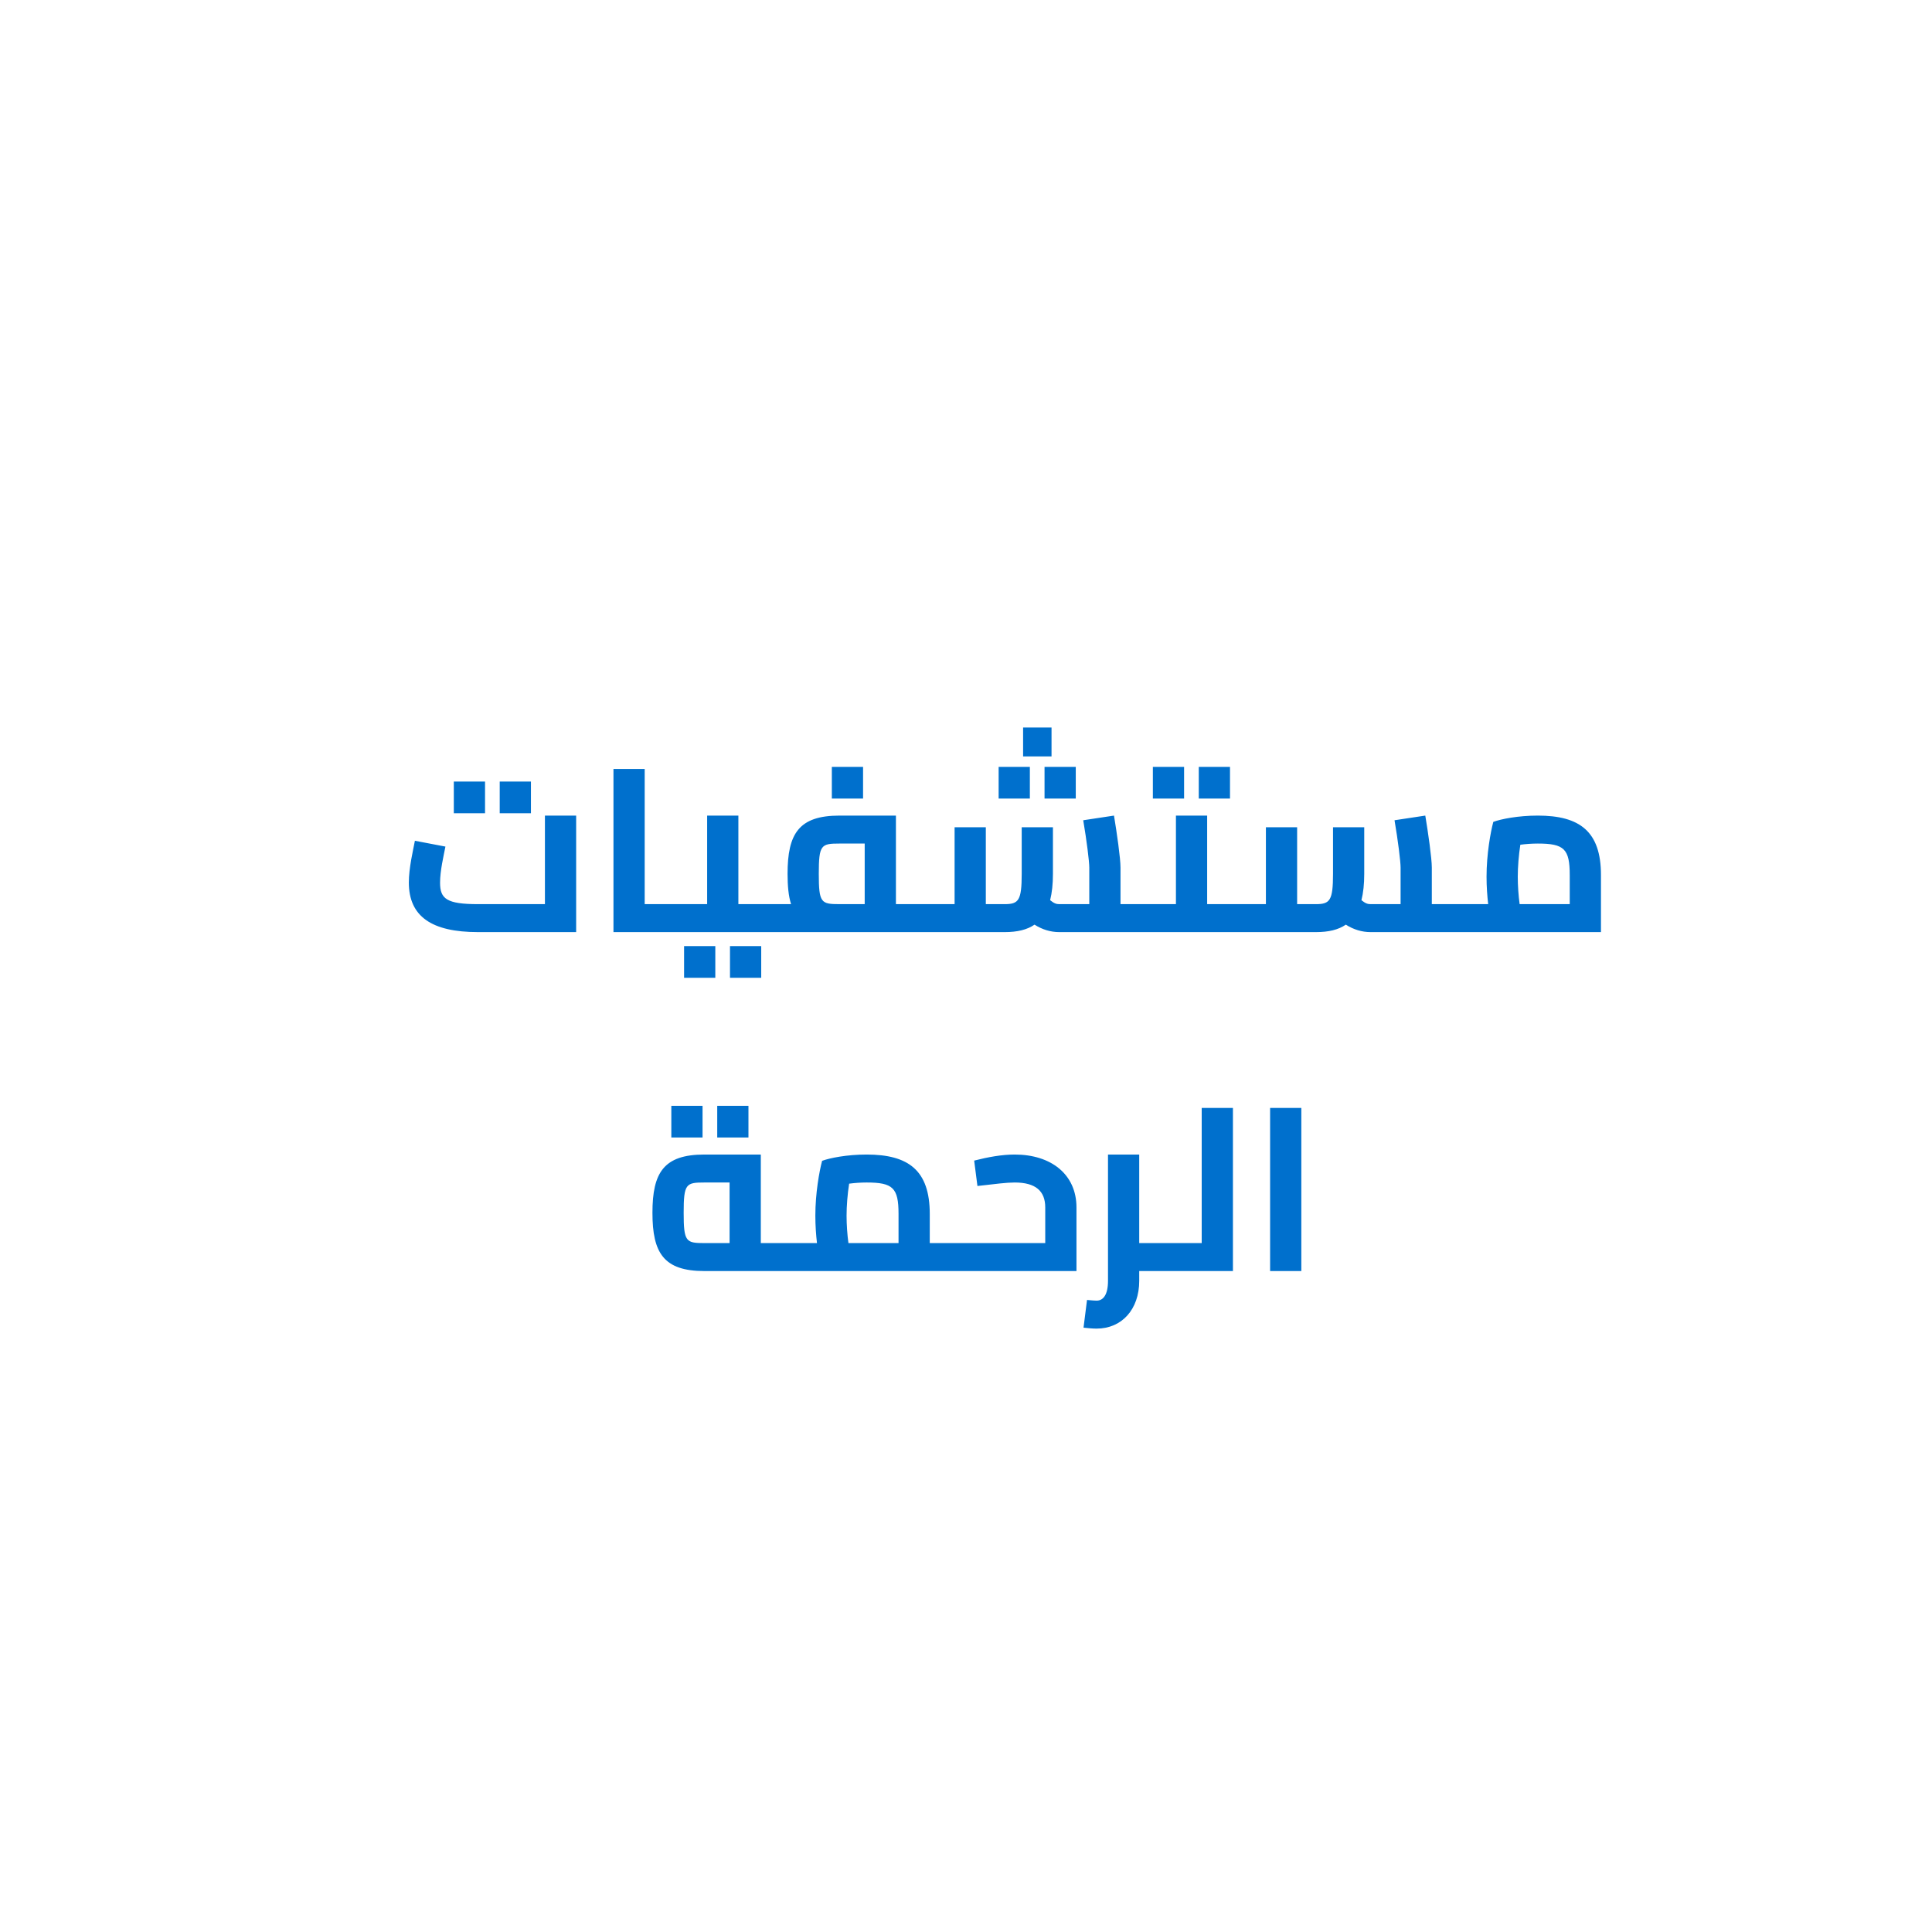 <?xml version="1.0" encoding="utf-8" standalone="no"?>
<!DOCTYPE svg PUBLIC "-//W3C//DTD SVG 1.1//EN" "http://www.w3.org/Graphics/SVG/1.1/DTD/svg11.dtd">

<svg width="456" height="456" viewBox="0 0 456 456" fill="none" xmlns="http://www.w3.org/2000/svg">
<g filter="url(#filter0_d_1097_5034)">
<circle cx="238" cy="228" r="193" fill="white"/>
</g>
<path d="M114.481 184.47V191.95H107.111V184.47H114.481ZM125.316 184.47V191.95H117.946V184.47H125.316ZM128.616 192.5H135.986V220H112.831C101.886 220 96.496 216.315 96.496 208.285C96.496 204.875 97.486 200.75 97.926 198.44L105.131 199.815C104.691 202.07 103.866 205.535 103.866 208.34C103.866 212.135 105.406 213.4 112.831 213.4H128.616V192.5ZM160.358 213.4C161.238 213.4 161.458 214.665 161.458 216.7C161.458 218.735 161.238 220 160.358 220H144.793V181.5H152.163V213.4H160.358ZM180.821 213.4C181.701 213.4 181.921 214.665 181.921 216.7C181.921 218.735 181.701 220 180.821 220H160.361C159.481 220 159.261 218.735 159.261 216.7C159.261 214.665 159.481 213.4 160.361 213.4H166.906V192.5H174.276V213.4H180.821ZM161.461 230.78V223.3H168.831V230.78H161.461ZM172.296 230.78V223.3H179.666V230.78H172.296ZM203.705 181.005V188.485H196.335V181.005H203.705ZM218.005 213.4C218.885 213.4 219.105 214.665 219.105 216.7C219.105 218.735 218.885 220 218.005 220H180.825C179.945 220 179.725 218.735 179.725 216.7C179.725 214.665 179.945 213.4 180.825 213.4H186.71C186.105 211.475 185.885 209.11 185.885 206.25C185.885 196.79 188.525 192.5 198.15 192.5H211.46V213.4H218.005ZM193.255 206.25C193.255 213.125 193.805 213.4 198.15 213.4H204.09V199.1H198.15C193.805 199.1 193.255 199.375 193.255 206.25ZM248.188 171.71V178.53H241.478V171.71H248.188ZM243.073 181.005V188.485H235.703V181.005H243.073ZM246.538 188.485V181.005H253.908V188.485H246.538ZM271.013 213.4C271.893 213.4 272.113 214.665 272.113 216.7C272.113 218.735 271.893 220 271.013 220H250.003C247.968 220 245.988 219.395 244.173 218.24C242.413 219.45 240.103 220 237.133 220H217.993C217.113 220 216.893 218.735 216.893 216.7C216.893 214.665 217.113 213.4 217.993 213.4H225.308V195.25H232.678V213.4H237.133C240.433 213.4 241.148 212.52 241.148 206.25V195.25H248.518V206.25C248.518 208.67 248.298 210.705 247.858 212.465C248.793 213.235 249.343 213.4 250.003 213.4H257.098V204.765C257.098 203.335 256.493 198.44 255.668 193.6L262.928 192.5C263.588 196.46 264.468 202.565 264.468 204.765V213.4H271.013ZM279.475 181.005V188.485H272.105V181.005H279.475ZM290.31 181.005V188.485H282.94V181.005H290.31ZM291.465 213.4C292.345 213.4 292.565 214.665 292.565 216.7C292.565 218.735 292.345 220 291.465 220H271.005C270.125 220 269.905 218.735 269.905 216.7C269.905 214.665 270.125 213.4 271.005 213.4H277.55V192.5H284.92V213.4H291.465ZM344.489 213.4C345.369 213.4 345.589 214.665 345.589 216.7C345.589 218.735 345.369 220 344.489 220H323.479C321.444 220 319.464 219.395 317.649 218.24C315.889 219.45 313.579 220 310.609 220H291.469C290.589 220 290.369 218.735 290.369 216.7C290.369 214.665 290.589 213.4 291.469 213.4H298.784V195.25H306.154V213.4H310.609C313.909 213.4 314.624 212.52 314.624 206.25V195.25H321.994V206.25C321.994 208.67 321.774 210.705 321.334 212.465C322.269 213.235 322.819 213.4 323.479 213.4H330.574V204.765C330.574 203.335 329.969 198.44 329.144 193.6L336.404 192.5C337.064 196.46 337.944 202.565 337.944 204.765V213.4H344.489ZM362.962 192.5C372.862 192.5 377.867 196.24 377.867 206.525V220H344.482C343.602 220 343.382 218.735 343.382 216.7C343.382 214.665 343.602 213.4 344.482 213.4H351.247C351.027 211.475 350.862 209.275 350.862 206.91C350.862 201.63 351.797 196.46 352.457 193.985C354.217 193.325 358.287 192.5 362.962 192.5ZM358.672 213.4H370.497V206.525C370.497 200.365 369.177 199.1 362.962 199.1C361.532 199.1 360.102 199.21 358.837 199.375C358.452 201.85 358.232 204.655 358.232 206.91C358.232 209 358.397 211.42 358.672 213.4ZM165.819 261.005V268.485H158.449V261.005H165.819ZM176.654 261.005V268.485H169.284V261.005H176.654ZM186.059 293.4C186.939 293.4 187.159 294.665 187.159 296.7C187.159 298.735 186.939 300 186.059 300H166.259C156.634 300 153.994 295.71 153.994 286.25C153.994 276.79 156.634 272.5 166.259 272.5H179.569V293.4H186.059ZM166.259 293.4H172.199V279.1H166.259C161.914 279.1 161.364 279.375 161.364 286.25C161.364 293.125 161.914 293.4 166.259 293.4ZM225.992 293.4C226.872 293.4 227.092 294.665 227.092 296.7C227.092 298.735 226.872 300 225.992 300H186.062C185.182 300 184.962 298.735 184.962 296.7C184.962 294.665 185.182 293.4 186.062 293.4H192.827C192.607 291.475 192.442 289.275 192.442 286.91C192.442 281.63 193.377 276.46 194.037 273.985C195.797 273.325 199.867 272.5 204.542 272.5C214.442 272.5 219.447 276.24 219.447 286.525V293.4H225.992ZM200.252 293.4H212.077V286.525C212.077 280.365 210.757 279.1 204.542 279.1C203.112 279.1 201.682 279.21 200.417 279.375C200.032 281.85 199.812 284.655 199.812 286.91C199.812 289 199.977 291.42 200.252 293.4ZM239.499 272.5C248.079 272.5 254.074 277.175 254.074 284.985V300H225.969C225.089 300 224.869 298.735 224.869 296.7C224.869 294.665 225.089 293.4 225.969 293.4H246.704V284.985C246.704 281.08 244.394 279.1 239.499 279.1C237.519 279.1 235.099 279.43 230.699 279.925L229.929 273.93C233.174 273.105 236.419 272.5 239.499 272.5ZM275.43 293.4C276.31 293.4 276.53 294.665 276.53 296.7C276.53 298.735 276.31 300 275.43 300H268.885V302.31C268.885 309.075 264.76 313.585 258.82 313.585C257.885 313.585 256.73 313.475 255.74 313.365L256.565 306.82C257.72 306.93 258.38 306.985 258.82 306.985C260.415 306.985 261.515 305.555 261.515 302.31V272.5H268.885V293.4H275.43ZM283.632 261.5H291.002V300H275.437C274.557 300 274.337 298.735 274.337 296.7C274.337 294.665 274.557 293.4 275.437 293.4H283.632V261.5ZM299.776 300V261.5H307.146V300H299.776Z" fill="#0070CD"/>
<defs>
<filter id="filter0_d_1097_5034" x="35" y="29" width="406" height="406" filterUnits="userSpaceOnUse" color-interpolation-filters="sRGB">
<feFlood flood-opacity="0" result="BackgroundImageFix"/>
<feColorMatrix in="SourceAlpha" type="matrix" values="0 0 0 0 0 0 0 0 0 0 0 0 0 0 0 0 0 0 127 0" result="hardAlpha"/>
<feMorphology radius="6" operator="dilate" in="SourceAlpha" result="effect1_dropShadow_1097_5034"/>
<feOffset dy="4"/>
<feGaussianBlur stdDeviation="2"/>
<feComposite in2="hardAlpha" operator="out"/>
<feColorMatrix type="matrix" values="0 0 0 0 0 0 0 0 0 0 0 0 0 0 0 0 0 0 0.25 0"/>
<feBlend mode="normal" in2="BackgroundImageFix" result="effect1_dropShadow_1097_5034"/>
<feBlend mode="normal" in="SourceGraphic" in2="effect1_dropShadow_1097_5034" result="shape"/>
</filter>
</defs>
</svg>
